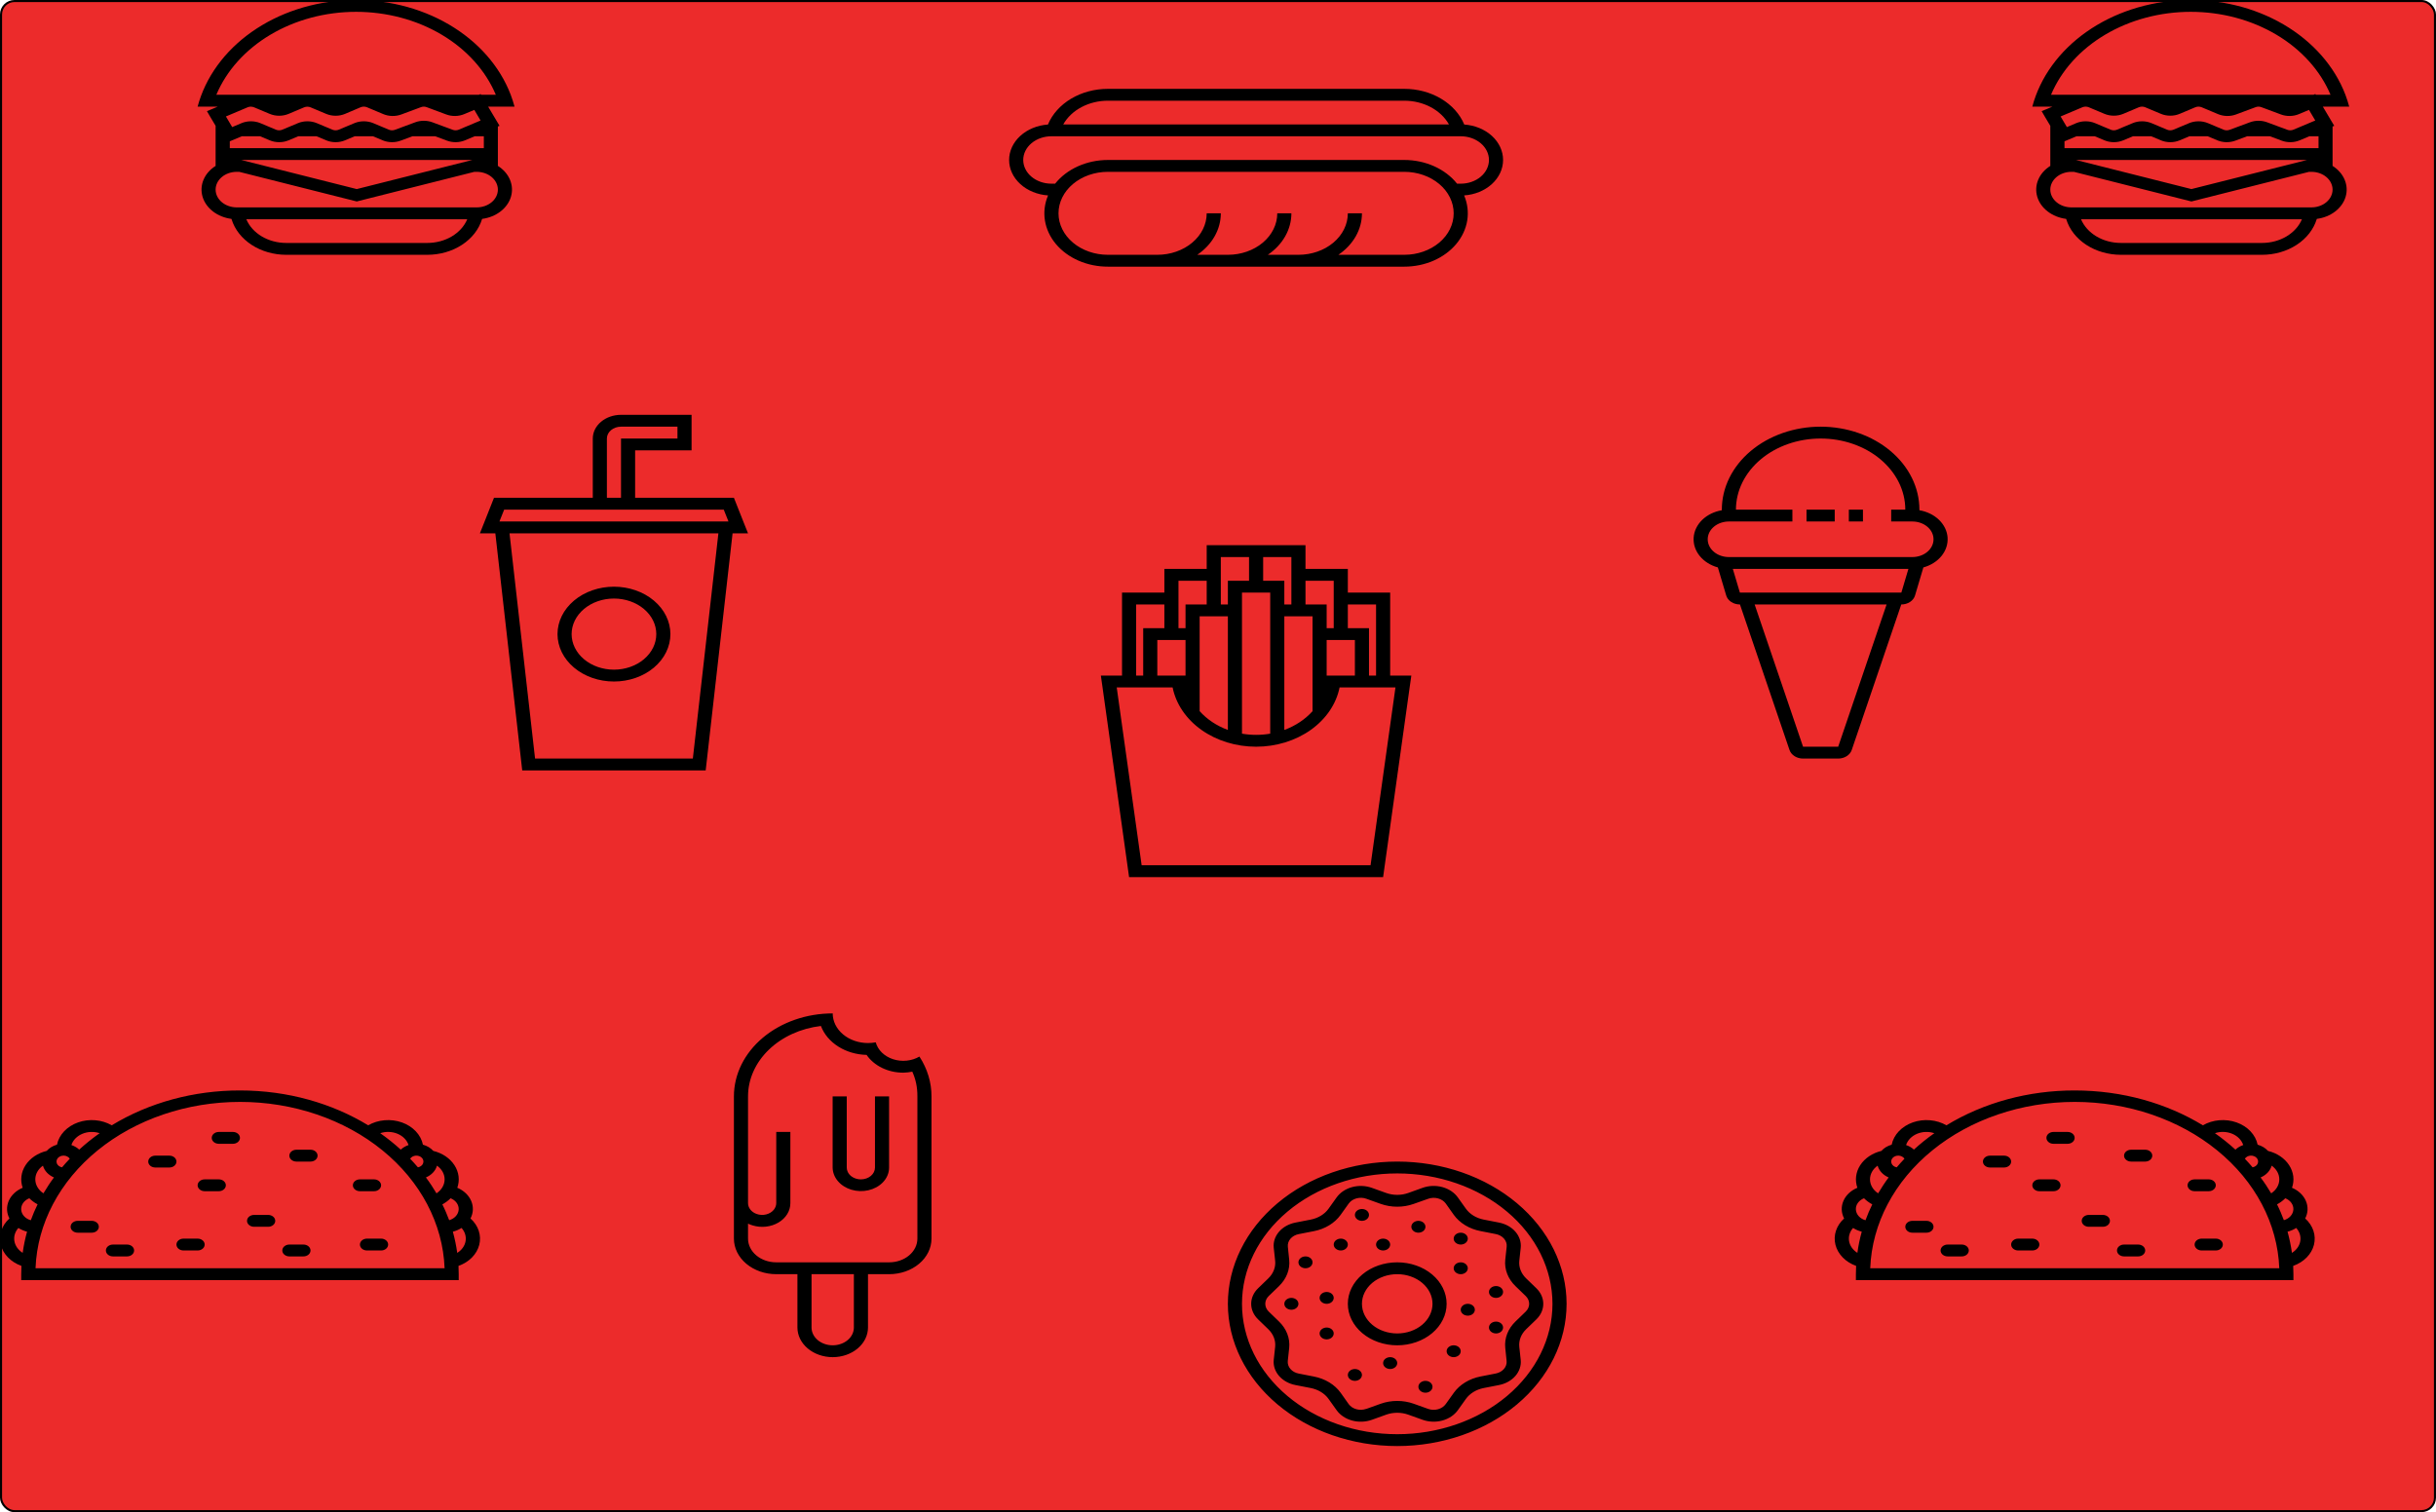 <svg width="1179" height="732" viewBox="0 0 1179 732" fill="none" xmlns="http://www.w3.org/2000/svg">
<g id="Group 1">
<rect id="Rectangle 1" x="0.5" y="0.5" width="1178" height="731" rx="6.5" fill="#EC2B2B" stroke="black"/>
<g id="Group">
<g id="i like food">
<path id="Vector" fill-rule="evenodd" clip-rule="evenodd" d="M247.183 45.881C247.866 47.746 248.515 49.668 249.028 51.619H236.254L240.25 58.332L241.787 60.914L240.968 61.23V80.308C243.654 82.001 245.687 84.323 246.811 86.981C247.936 89.64 248.102 92.518 247.289 95.255C246.476 97.993 244.72 100.468 242.241 102.371C239.762 104.275 236.67 105.522 233.352 105.957L233.283 106.129C231.768 111.058 228.346 115.423 223.555 118.539C218.763 121.655 212.874 123.345 206.815 123.343H138.509C132.456 123.339 126.575 121.646 121.79 118.531C117.006 115.415 113.588 111.053 112.075 106.129L112.007 105.957C108.685 105.526 105.589 104.283 103.106 102.381C100.622 100.479 98.862 98.004 98.045 95.266C97.228 92.528 97.392 89.648 98.514 86.987C99.637 84.327 101.669 82.003 104.356 80.308V60.914L101.658 56.381L100.156 53.799L103.229 52.537L105.381 51.619H95.647C99.411 37.471 108.614 24.756 121.836 15.439C135.057 6.122 151.563 0.72 168.803 0.067C186.044 -0.586 203.061 3.547 217.227 11.827C231.393 20.107 241.92 32.075 247.183 45.881V45.881ZM121.433 51.619C120.912 51.617 120.398 51.715 119.93 51.906L109.343 56.381L112.382 61.517L116.856 59.623C118.282 59.023 119.855 58.71 121.45 58.71C123.045 58.71 124.618 59.023 126.043 59.623L133.557 62.779C134.034 62.981 134.56 63.086 135.094 63.086C135.628 63.086 136.154 62.981 136.631 62.779L144.179 59.623C145.604 59.023 147.177 58.71 148.772 58.71C150.367 58.71 151.94 59.023 153.366 59.623L160.879 62.779C161.356 62.981 161.882 63.086 162.416 63.086C162.95 63.086 163.476 62.981 163.953 62.779L171.501 59.623C172.926 59.023 174.499 58.71 176.094 58.71C177.689 58.71 179.262 59.023 180.688 59.623L188.202 62.779C188.655 62.972 189.154 63.077 189.662 63.087C190.171 63.097 190.675 63.011 191.139 62.837L200.975 59.193C202.281 58.707 203.695 58.456 205.124 58.456C206.554 58.456 207.967 58.707 209.274 59.193L219.11 62.837C219.569 63.007 220.067 63.09 220.569 63.08C221.071 63.07 221.564 62.967 222.013 62.779L232.6 58.332L229.561 53.197L224.711 55.234C223.359 55.803 221.874 56.113 220.362 56.143C218.851 56.173 217.35 55.921 215.968 55.406L206.507 51.877C206.078 51.713 205.613 51.625 205.141 51.619H205.107C204.635 51.625 204.17 51.713 203.741 51.877L194.247 55.406C192.864 55.921 191.364 56.173 189.852 56.143C188.34 56.113 186.855 55.803 185.503 55.234L177.648 51.935C177.173 51.73 176.646 51.622 176.111 51.619H176.077C175.557 51.617 175.043 51.715 174.575 51.906L167.027 55.119C165.601 55.72 164.028 56.033 162.433 56.033C160.838 56.033 159.265 55.72 157.84 55.119L150.326 51.963C149.85 51.758 149.324 51.65 148.789 51.648H148.755C148.235 51.646 147.721 51.744 147.252 51.935L139.705 55.119C138.279 55.72 136.706 56.033 135.111 56.033C133.516 56.033 131.943 55.72 130.517 55.119L123.004 51.963C122.528 51.758 122.002 51.65 121.467 51.648H121.433V51.619ZM121.433 45.881H104.698C109.649 34.136 118.811 23.968 130.924 16.777C143.037 9.586 157.505 5.725 172.338 5.725C187.17 5.725 201.638 9.586 213.751 16.777C225.864 23.968 235.026 34.136 239.977 45.881H232.839L232.634 45.508L231.746 45.881H121.399H121.433ZM225.087 67.915L229.731 65.964H234.171V71.702H111.221V68.402L112.382 67.915L117.027 65.964H125.873L130.517 67.915C131.943 68.515 133.516 68.828 135.111 68.828C136.706 68.828 138.279 68.515 139.705 67.915L144.349 65.964H153.195L157.84 67.915C159.265 68.515 160.838 68.828 162.433 68.828C164.028 68.828 165.601 68.515 167.027 67.915L171.672 65.964H180.517L185.162 67.915C186.514 68.483 187.999 68.794 189.511 68.824C191.022 68.853 192.523 68.602 193.905 68.087L199.609 65.964H210.64L216.343 68.087C217.726 68.602 219.226 68.853 220.738 68.824C222.25 68.794 223.735 68.483 225.087 67.915V67.915ZM116.754 77.439L172.662 91.526L228.604 77.439H116.754ZM114.602 83.177H115.763L172.662 97.522L229.595 83.177H230.722C233.439 83.177 236.045 84.084 237.967 85.698C239.888 87.312 240.968 89.501 240.968 91.784C240.968 94.067 239.888 96.256 237.967 97.87C236.045 99.484 233.439 100.391 230.722 100.391H114.602C111.885 100.391 109.279 99.484 107.357 97.87C105.436 96.256 104.356 94.067 104.356 91.784C104.356 89.501 105.436 87.312 107.357 85.698C109.279 84.084 111.885 83.177 114.602 83.177V83.177ZM119.213 106.129C120.624 109.482 123.237 112.385 126.692 114.44C130.148 116.495 134.276 117.601 138.509 117.605H206.815C211.054 117.607 215.19 116.504 218.652 114.449C222.114 112.393 224.732 109.486 226.145 106.129H119.213V106.129Z" fill="black"/>
<path id="path6 fill copy" fill-rule="evenodd" clip-rule="evenodd" d="M1135.16 45.881C1135.84 47.746 1136.49 49.668 1137 51.619H1124.23L1128.22 58.332L1129.76 60.914L1128.94 61.23V80.308C1131.63 82.001 1133.66 84.323 1134.78 86.981C1135.91 89.64 1136.07 92.518 1135.26 95.255C1134.45 97.993 1132.69 100.468 1130.21 102.371C1127.73 104.275 1124.64 105.522 1121.32 105.957L1121.26 106.129C1119.74 111.058 1116.32 115.423 1111.53 118.539C1106.74 121.655 1100.85 123.345 1094.79 123.343H1026.48C1020.43 123.339 1014.55 121.646 1009.76 118.531C1004.98 115.415 1001.56 111.053 1000.05 106.129L999.979 105.957C996.658 105.526 993.562 104.283 991.078 102.381C988.595 100.479 986.834 98.004 986.018 95.266C985.201 92.528 985.364 89.648 986.487 86.987C987.609 84.327 989.642 82.003 992.329 80.308V60.914L989.631 56.381L988.128 53.799L991.202 52.537L993.354 51.619H983.62C987.383 37.471 996.586 24.756 1009.81 15.439C1023.03 6.122 1039.54 0.72 1056.78 0.067C1074.02 -0.586 1091.03 3.547 1105.2 11.827C1119.36 20.107 1129.89 32.075 1135.16 45.881V45.881ZM1009.41 51.619C1008.88 51.617 1008.37 51.715 1007.9 51.906L997.315 56.381L1000.35 61.517L1004.83 59.623C1006.25 59.023 1007.83 58.71 1009.42 58.71C1011.02 58.71 1012.59 59.023 1014.02 59.623L1021.53 62.779C1022.01 62.981 1022.53 63.086 1023.07 63.086C1023.6 63.086 1024.13 62.981 1024.6 62.779L1032.15 59.623C1033.58 59.023 1035.15 58.71 1036.74 58.71C1038.34 58.71 1039.91 59.023 1041.34 59.623L1048.85 62.779C1049.33 62.981 1049.85 63.086 1050.39 63.086C1050.92 63.086 1051.45 62.981 1051.93 62.779L1059.47 59.623C1060.9 59.023 1062.47 58.71 1064.07 58.71C1065.66 58.71 1067.23 59.023 1068.66 59.623L1076.17 62.779C1076.63 62.972 1077.13 63.077 1077.63 63.087C1078.14 63.097 1078.65 63.011 1079.11 62.837L1088.95 59.193C1090.25 58.707 1091.67 58.456 1093.1 58.456C1094.53 58.456 1095.94 58.707 1097.25 59.193L1107.08 62.837C1107.54 63.007 1108.04 63.09 1108.54 63.08C1109.04 63.07 1109.54 62.967 1109.99 62.779L1120.57 58.332L1117.53 53.197L1112.68 55.234C1111.33 55.803 1109.85 56.113 1108.33 56.143C1106.82 56.173 1105.32 55.921 1103.94 55.406L1094.48 51.877C1094.05 51.713 1093.59 51.625 1093.11 51.619H1093.08C1092.61 51.625 1092.14 51.713 1091.71 51.877L1082.22 55.406C1080.84 55.921 1079.34 56.173 1077.82 56.143C1076.31 56.113 1074.83 55.803 1073.48 55.234L1065.62 51.935C1065.14 51.73 1064.62 51.622 1064.08 51.619H1064.05C1063.53 51.617 1063.02 51.715 1062.55 51.906L1055 55.09C1053.57 55.691 1052 56.004 1050.41 56.004C1048.81 56.004 1047.24 55.691 1045.81 55.09L1038.3 51.935C1037.82 51.73 1037.3 51.622 1036.76 51.619H1036.73C1036.21 51.617 1035.69 51.715 1035.22 51.906L1027.68 55.09C1026.25 55.691 1024.68 56.004 1023.08 56.004C1021.49 56.004 1019.92 55.691 1018.49 55.09L1010.98 51.935C1010.5 51.73 1009.97 51.622 1009.44 51.619H1009.41V51.619ZM1009.41 45.881H992.67C997.621 34.136 1006.78 23.968 1018.9 16.777C1031.01 9.586 1045.48 5.725 1060.31 5.725C1075.14 5.725 1089.61 9.586 1101.72 16.777C1113.84 23.968 1123 34.136 1127.95 45.881H1120.81L1120.61 45.508L1119.72 45.881H1009.37H1009.41ZM1113.06 67.915L1117.7 65.964H1122.14V71.702H999.194V68.402L1000.35 67.915L1005 65.964H1013.85L1018.49 67.915C1019.92 68.515 1021.49 68.828 1023.08 68.828C1024.68 68.828 1026.25 68.515 1027.68 67.915L1032.32 65.964H1041.17L1045.81 67.915C1047.24 68.515 1048.81 68.828 1050.41 68.828C1052 68.828 1053.57 68.515 1055 67.915L1059.64 65.964H1068.49L1073.13 67.915C1074.49 68.483 1075.97 68.794 1077.48 68.824C1078.99 68.853 1080.5 68.602 1081.88 68.087L1087.58 65.964H1098.61L1104.32 68.087C1105.7 68.602 1107.2 68.853 1108.71 68.824C1110.22 68.794 1111.71 68.483 1113.06 67.915V67.915ZM1004.73 77.439L1060.63 91.526L1116.58 77.439H1004.73ZM1002.57 83.177H1003.74L1060.63 97.522L1117.57 83.177H1118.69C1121.41 83.177 1124.02 84.084 1125.94 85.698C1127.86 87.312 1128.94 89.501 1128.94 91.784C1128.94 94.067 1127.86 96.256 1125.94 97.87C1124.02 99.484 1121.41 100.391 1118.69 100.391H1002.57C999.857 100.391 997.251 99.484 995.33 97.87C993.408 96.256 992.329 94.067 992.329 91.784C992.329 89.501 993.408 87.312 995.33 85.698C997.251 84.084 999.857 83.177 1002.57 83.177V83.177ZM1007.19 106.129C1008.6 109.482 1011.21 112.385 1014.66 114.44C1018.12 116.495 1022.25 117.601 1026.48 117.605H1094.79C1099.03 117.607 1103.16 116.504 1106.62 114.449C1110.09 112.393 1112.7 109.486 1114.12 106.129H1007.19Z" fill="black"/>
<path id="Vector_2" fill-rule="evenodd" clip-rule="evenodd" d="M708.69 60.283C706.58 55.232 702.652 50.856 697.451 47.762C692.251 44.667 686.033 43.008 679.66 43.012H536.218C529.845 43.008 523.628 44.667 518.427 47.762C513.226 50.856 509.299 55.232 507.189 60.283C502.061 60.643 497.282 62.61 493.802 65.793C490.321 68.977 488.394 73.144 488.402 77.466C488.411 81.788 490.355 85.95 493.848 89.123C497.341 92.297 502.128 94.251 507.257 94.596C505.596 98.492 505.076 102.667 505.741 106.768C506.406 110.869 508.235 114.775 511.075 118.157C513.916 121.539 517.683 124.297 522.059 126.198C526.435 128.099 531.292 129.088 536.218 129.08H679.66C684.584 129.081 689.436 128.088 693.808 126.185C698.18 124.282 701.944 121.525 704.782 118.145C707.621 114.765 709.451 110.862 710.12 106.763C710.788 102.665 710.274 98.492 708.622 94.596C713.751 94.251 718.537 92.297 722.03 89.123C725.523 85.95 727.467 81.788 727.476 77.466C727.485 73.144 725.557 68.977 722.077 65.793C718.596 62.61 713.818 60.643 708.69 60.283V60.283ZM679.66 48.75H536.218C531.691 48.747 527.256 49.824 523.429 51.856C519.602 53.887 516.54 56.79 514.6 60.226H701.279C699.339 56.79 696.277 53.887 692.45 51.856C688.622 49.824 684.187 48.747 679.66 48.75V48.75ZM647.761 123.343C651.329 120.924 654.205 117.865 656.179 114.389C658.153 110.914 659.175 107.111 659.168 103.26H652.338C652.338 108.586 649.819 113.694 645.336 117.461C640.852 121.227 634.771 123.343 628.431 123.343H613.609C617.176 120.924 620.052 117.865 622.026 114.389C624 110.914 625.022 107.111 625.016 103.26H618.185C618.185 108.586 615.666 113.694 611.183 117.461C606.699 121.227 600.619 123.343 594.278 123.343H579.456C583.023 120.924 585.899 117.865 587.873 114.389C589.848 110.914 590.869 107.111 590.863 103.26H584.032C584.032 108.586 581.514 113.694 577.03 117.461C572.547 121.227 566.466 123.343 560.125 123.343H536.218C529.878 123.343 523.797 121.227 519.314 117.461C514.83 113.694 512.311 108.586 512.311 103.26C512.311 97.934 514.83 92.826 519.314 89.059C523.797 85.293 529.878 83.177 536.218 83.177H679.66C686.001 83.177 692.081 85.293 696.565 89.059C701.048 92.826 703.567 97.934 703.567 103.26C703.567 108.586 701.048 113.694 696.565 117.461C692.081 121.227 686.001 123.343 679.66 123.343H647.761ZM536.218 77.439C531.165 77.441 526.191 78.489 521.735 80.491C517.279 82.492 513.479 85.386 510.672 88.915H508.896C505.273 88.915 501.798 87.706 499.236 85.554C496.674 83.402 495.235 80.483 495.235 77.439C495.235 74.396 496.674 71.477 499.236 69.325C501.798 67.173 505.273 65.964 508.896 65.964H706.982C710.605 65.964 714.08 67.173 716.642 69.325C719.204 71.477 720.643 74.396 720.643 77.439C720.643 80.483 719.204 83.402 716.642 85.554C714.08 87.706 710.605 88.915 706.982 88.915H705.206C702.399 85.386 698.599 82.492 694.144 80.491C689.688 78.489 684.713 77.441 679.66 77.439H536.218Z" fill="black"/>
<path id="Vector_3" fill-rule="evenodd" clip-rule="evenodd" d="M297.149 329.906C304.395 329.906 311.345 327.488 316.469 323.184C321.593 318.88 324.471 313.042 324.471 306.955C324.471 300.868 321.593 295.03 316.469 290.726C311.345 286.421 304.395 284.003 297.149 284.003C289.903 284.003 282.953 286.421 277.829 290.726C272.705 295.03 269.827 300.868 269.827 306.955C269.827 313.042 272.705 318.88 277.829 323.184C282.953 327.488 289.903 329.906 297.149 329.906ZM317.641 306.955C317.641 311.52 315.482 315.899 311.639 319.127C307.796 322.355 302.584 324.169 297.149 324.169C291.714 324.169 286.502 322.355 282.659 319.127C278.816 315.899 276.657 311.52 276.657 306.955C276.657 302.39 278.816 298.011 282.659 294.783C286.502 291.555 291.714 289.741 297.149 289.741C302.584 289.741 307.796 291.555 311.639 294.783C315.482 298.011 317.641 302.39 317.641 306.955ZM307.395 223.756V218.018H334.717V200.804H300.564C296.941 200.804 293.466 202.013 290.904 204.165C288.342 206.317 286.903 209.236 286.903 212.28V240.969H239.089L234.547 252.445L232.259 258.183H239.738L252.75 372.941H341.548L354.56 258.183H362.039L359.751 252.445L355.209 240.969H307.395V223.756ZM293.734 212.28V240.969H300.564V212.28H327.886V206.542H300.564C298.753 206.542 297.015 207.146 295.734 208.223C294.453 209.299 293.734 210.758 293.734 212.28ZM300.564 246.707H350.291L352.579 252.445H241.719L244.007 246.707H300.564ZM347.695 258.183H246.603L258.966 367.203H335.332L347.695 258.183Z" fill="black"/>
<path id="Vector_4" fill-rule="evenodd" clip-rule="evenodd" d="M604.524 263.921H584.032V275.397H563.541V286.872H543.049V327.038H532.803L533.623 332.776L546.464 424.582H669.414L682.256 332.776L683.075 327.038H672.829V286.872H652.338V275.397H631.846V263.921H604.524ZM665.999 327.038V292.61H652.338V304.086H662.584V327.038H665.999ZM655.753 327.038V309.824H642.092V327.038H655.753ZM635.261 344.251V298.348H621.6V353.346C627.065 351.338 631.744 348.182 635.261 344.251ZM614.77 355.153V286.872H601.109V355.153C605.616 355.923 610.262 355.923 614.77 355.153ZM594.278 353.346V298.348H580.617V344.251C584.162 348.221 588.868 351.353 594.278 353.346V353.346ZM573.786 327.038V309.824H560.125V327.038H573.786ZM553.295 327.038V304.086H563.541V292.61H549.879V327.038H553.295ZM645.507 292.61V281.135H631.846V292.61H642.092V304.086H645.507V292.61ZM625.016 292.61V269.659H611.354V281.135H621.6V292.61H625.016ZM604.524 281.135V269.659H590.863V292.61H594.278V281.135H604.524ZM584.032 292.61V281.135H570.371V304.086H573.786V292.61H584.032ZM607.939 361.465C617.623 361.463 626.994 358.581 634.389 353.33C641.785 348.078 646.728 340.797 648.342 332.776H675.391L663.335 418.844H552.543L540.487 332.776H567.536C569.15 340.797 574.093 348.078 581.489 353.33C588.885 358.581 598.255 361.463 607.939 361.465V361.465Z" fill="black"/>
<path id="Vector_5" fill-rule="evenodd" clip-rule="evenodd" d="M887.992 246.707V252.445H874.331V246.707H887.992ZM901.653 246.707H894.823V252.445H901.653V246.707ZM833.348 246.707V246.994C829.657 247.626 826.318 249.266 823.851 251.658C821.385 254.05 819.93 257.06 819.711 260.219C819.493 263.378 820.524 266.509 822.645 269.124C824.765 271.74 827.856 273.693 831.435 274.679L831.64 275.397L835.465 288.249C835.831 289.493 836.682 290.599 837.883 291.389C839.084 292.179 840.565 292.609 842.091 292.61H842.125L866.1 363.043C866.508 364.24 867.368 365.293 868.551 366.044C869.734 366.794 871.175 367.201 872.657 367.203H889.666C891.148 367.201 892.589 366.794 893.772 366.044C894.955 365.293 895.815 364.24 896.223 363.043L920.198 292.61C921.729 292.616 923.219 292.189 924.426 291.398C925.634 290.607 926.49 289.498 926.858 288.249L930.683 275.397L930.888 274.679C934.467 273.693 937.558 271.74 939.678 269.124C941.799 266.509 942.83 263.378 942.612 260.219C942.394 257.06 940.938 254.05 938.472 251.658C936.005 249.266 932.667 247.626 928.975 246.994V246.707C928.975 236.055 923.938 225.839 914.971 218.306C906.004 210.774 893.843 206.542 881.162 206.542C868.48 206.542 856.319 210.774 847.352 218.306C838.385 225.839 833.348 236.055 833.348 246.707ZM847.009 246.707H867.5V252.445H836.763C834.046 252.445 831.439 253.352 829.518 254.966C827.597 256.58 826.517 258.769 826.517 261.052C826.517 263.335 827.597 265.524 829.518 267.138C831.439 268.752 834.046 269.659 836.763 269.659H925.56C928.278 269.659 930.884 268.752 932.805 267.138C934.727 265.524 935.806 263.335 935.806 261.052C935.806 258.769 934.727 256.58 932.805 254.966C930.884 253.352 928.278 252.445 925.56 252.445H915.314V246.707H922.145C922.145 237.576 917.827 228.82 910.141 222.363C902.455 215.907 892.031 212.28 881.162 212.28C870.292 212.28 859.868 215.907 852.182 222.363C844.496 228.82 840.178 237.576 840.178 246.707H847.009ZM842.091 286.872L838.675 275.397H923.648L920.232 286.872H842.091ZM872.657 361.465L849.229 292.61H913.094L889.666 361.465H872.657V361.465ZM676.245 694.262C696.172 694.262 715.283 687.612 729.374 675.776C743.465 663.939 751.381 647.885 751.381 631.145C751.381 614.406 743.465 598.352 729.374 586.515C715.283 574.678 696.172 568.029 676.245 568.029C656.317 568.029 637.206 574.678 623.116 586.515C609.025 598.352 601.109 614.406 601.109 631.145C601.109 647.885 609.025 663.939 623.116 675.776C637.206 687.612 656.317 694.262 676.245 694.262ZM758.212 631.145C758.212 649.407 749.576 666.92 734.204 679.833C718.832 692.746 697.984 700 676.245 700C654.506 700 633.657 692.746 618.286 679.833C602.914 666.92 594.278 649.407 594.278 631.145C594.278 612.884 602.914 595.371 618.286 582.458C633.657 569.545 654.506 562.291 676.245 562.291C697.984 562.291 718.832 569.545 734.204 582.458C749.576 595.371 758.212 612.884 758.212 631.145ZM661.286 682.012L668.253 679.516C670.781 678.616 673.499 678.153 676.245 678.153C678.991 678.153 681.708 678.616 684.237 679.516L691.204 682.012C692.725 682.553 694.428 682.613 695.998 682.181C697.568 681.748 698.898 680.852 699.742 679.659L703.635 674.208C705.053 672.231 706.93 670.514 709.153 669.159C711.377 667.804 713.902 666.838 716.579 666.319L723.922 664.884C725.523 664.572 726.937 663.785 727.903 662.667C728.869 661.55 729.323 660.178 729.182 658.802L728.533 652.49C728.293 650.187 728.608 647.868 729.459 645.669C730.31 643.471 731.679 641.439 733.485 639.695L738.437 634.904C739.514 633.86 740.106 632.526 740.106 631.145C740.106 629.765 739.514 628.43 738.437 627.387L733.485 622.596C731.679 620.852 730.31 618.82 729.459 616.621C728.608 614.423 728.293 612.103 728.533 609.8L729.216 603.489C729.364 602.104 728.909 600.722 727.936 599.598C726.962 598.474 725.536 597.685 723.922 597.378L716.579 595.943C713.896 595.428 711.364 594.464 709.134 593.108C706.905 591.753 705.023 590.034 703.601 588.054L699.742 582.603C698.887 581.42 697.553 580.536 695.984 580.114C694.415 579.692 692.717 579.761 691.204 580.308L684.237 582.775C681.708 583.675 678.991 584.138 676.245 584.138C673.499 584.138 670.781 583.675 668.253 582.775L661.286 580.279C659.765 579.737 658.061 579.677 656.491 580.11C654.922 580.542 653.591 581.438 652.748 582.632L648.854 588.083C647.436 590.059 645.56 591.777 643.336 593.132C641.113 594.487 638.587 595.453 635.91 595.972L628.568 597.407C626.966 597.719 625.553 598.506 624.587 599.623C623.621 600.741 623.167 602.113 623.308 603.489L623.957 609.8C624.197 612.103 623.882 614.423 623.031 616.621C622.18 618.82 620.811 620.852 619.005 622.596L614.053 627.387C612.976 628.43 612.383 629.765 612.383 631.145C612.383 632.526 612.976 633.86 614.053 634.904L619.005 639.695C620.811 641.439 622.18 643.471 623.031 645.669C623.882 647.868 624.197 650.187 623.957 652.49L623.274 658.802C623.125 660.186 623.58 661.569 624.554 662.693C625.527 663.817 626.954 664.606 628.568 664.913L635.91 666.347C638.593 666.863 641.125 667.827 643.355 669.183C645.585 670.538 647.467 672.257 648.888 674.237L652.748 679.688C653.602 680.871 654.937 681.755 656.506 682.177C658.075 682.599 659.772 682.53 661.286 681.983V682.012ZM670.917 684.795C672.603 684.195 674.414 683.886 676.245 683.886C678.075 683.886 679.887 684.195 681.573 684.795L688.54 687.291C691.57 688.371 694.963 688.496 698.095 687.642C701.226 686.788 703.885 685.013 705.582 682.643L709.475 677.192C710.42 675.87 711.671 674.72 713.156 673.813C714.641 672.906 716.328 672.26 718.116 671.913L725.459 670.479C728.668 669.86 731.502 668.288 733.441 666.053C735.38 663.818 736.293 661.07 736.012 658.314L735.329 652.003C735.168 650.464 735.378 648.913 735.947 647.444C736.517 645.975 737.433 644.618 738.642 643.453L743.594 638.662C745.747 636.575 746.932 633.907 746.932 631.145C746.932 628.384 745.747 625.715 743.594 623.629L738.642 618.838C737.437 617.677 736.523 616.324 735.954 614.86C735.385 613.396 735.173 611.851 735.329 610.317L736.012 604.005C736.302 601.245 735.393 598.49 733.453 596.249C731.514 594.008 728.674 592.432 725.459 591.812L718.116 590.378C716.328 590.031 714.641 589.384 713.156 588.477C711.671 587.57 710.42 586.421 709.475 585.099L705.582 579.648C703.884 577.272 701.219 575.492 698.08 574.637C694.941 573.783 691.54 573.912 688.506 575L681.573 577.496C679.887 578.096 678.075 578.405 676.245 578.405C674.414 578.405 672.603 578.096 670.917 577.496L663.95 575C660.919 573.92 657.526 573.795 654.395 574.649C651.264 575.503 648.605 577.278 646.908 579.648L643.014 585.099C642.07 586.421 640.818 587.57 639.334 588.477C637.849 589.384 636.162 590.031 634.374 590.378L627.031 591.812C623.822 592.431 620.987 594.003 619.048 596.238C617.109 598.473 616.196 601.221 616.477 603.977L617.16 610.288C617.322 611.827 617.112 613.378 616.542 614.847C615.973 616.316 615.057 617.673 613.848 618.838L608.896 623.629C606.742 625.715 605.557 628.384 605.557 631.145C605.557 633.907 606.742 636.575 608.896 638.662L613.848 643.453C615.052 644.614 615.966 645.967 616.535 647.431C617.105 648.894 617.317 650.44 617.16 651.974L616.477 658.286C616.188 661.046 617.097 663.801 619.036 666.042C620.976 668.283 623.816 669.859 627.031 670.479L634.374 671.913C636.162 672.26 637.849 672.906 639.334 673.813C640.818 674.72 642.07 675.87 643.014 677.192L646.908 682.643C648.606 685.019 651.271 686.799 654.41 687.653C657.548 688.508 660.949 688.379 663.984 687.291L670.917 684.795ZM683.075 593.849C683.075 593.088 683.435 592.359 684.076 591.821C684.716 591.282 685.585 590.98 686.491 590.98C687.396 590.98 688.265 591.282 688.906 591.821C689.546 592.359 689.906 593.088 689.906 593.849C689.906 594.61 689.546 595.34 688.906 595.878C688.265 596.416 687.396 596.718 686.491 596.718C685.585 596.718 684.716 596.416 684.076 595.878C683.435 595.34 683.075 594.61 683.075 593.849ZM703.567 599.587C703.567 598.826 703.927 598.096 704.567 597.558C705.208 597.02 706.077 596.718 706.982 596.718C707.888 596.718 708.757 597.02 709.397 597.558C710.038 598.096 710.398 598.826 710.398 599.587C710.398 600.348 710.038 601.078 709.397 601.616C708.757 602.154 707.888 602.456 706.982 602.456C706.077 602.456 705.208 602.154 704.567 601.616C703.927 601.078 703.567 600.348 703.567 599.587ZM665.999 602.456C665.999 601.695 666.359 600.965 666.999 600.427C667.64 599.889 668.508 599.587 669.414 599.587C670.32 599.587 671.189 599.889 671.829 600.427C672.47 600.965 672.83 601.695 672.83 602.456C672.83 603.217 672.47 603.947 671.829 604.485C671.189 605.023 670.32 605.325 669.414 605.325C668.508 605.325 667.64 605.023 666.999 604.485C666.359 603.947 665.999 603.217 665.999 602.456ZM645.507 602.456C645.507 601.695 645.867 600.965 646.508 600.427C647.148 599.889 648.017 599.587 648.923 599.587C649.828 599.587 650.697 599.889 651.338 600.427C651.978 600.965 652.338 601.695 652.338 602.456C652.338 603.217 651.978 603.947 651.338 604.485C650.697 605.023 649.828 605.325 648.923 605.325C648.017 605.325 647.148 605.023 646.508 604.485C645.867 603.947 645.507 603.217 645.507 602.456ZM655.753 588.111C655.753 587.35 656.113 586.621 656.753 586.083C657.394 585.545 658.263 585.242 659.168 585.242C660.074 585.242 660.943 585.545 661.583 586.083C662.224 586.621 662.584 587.35 662.584 588.111C662.584 588.872 662.224 589.602 661.583 590.14C660.943 590.678 660.074 590.98 659.168 590.98C658.263 590.98 657.394 590.678 656.753 590.14C656.113 589.602 655.753 588.872 655.753 588.111ZM628.431 611.063C628.431 610.302 628.791 609.572 629.431 609.034C630.072 608.496 630.94 608.194 631.846 608.194C632.752 608.194 633.621 608.496 634.261 609.034C634.902 609.572 635.261 610.302 635.261 611.063C635.261 611.824 634.902 612.553 634.261 613.091C633.621 613.629 632.752 613.932 631.846 613.932C630.94 613.932 630.072 613.629 629.431 613.091C628.791 612.553 628.431 611.824 628.431 611.063ZM638.677 628.276C638.677 627.516 639.037 626.786 639.677 626.248C640.318 625.71 641.186 625.408 642.092 625.408C642.998 625.408 643.867 625.71 644.507 626.248C645.147 626.786 645.507 627.516 645.507 628.276C645.507 629.037 645.147 629.767 644.507 630.305C643.867 630.843 642.998 631.145 642.092 631.145C641.186 631.145 640.318 630.843 639.677 630.305C639.037 629.767 638.677 629.037 638.677 628.276ZM638.677 645.49C638.677 644.729 639.037 644 639.677 643.461C640.318 642.923 641.186 642.621 642.092 642.621C642.998 642.621 643.867 642.923 644.507 643.461C645.147 644 645.507 644.729 645.507 645.49C645.507 646.251 645.147 646.981 644.507 647.519C643.867 648.057 642.998 648.359 642.092 648.359C641.186 648.359 640.318 648.057 639.677 647.519C639.037 646.981 638.677 646.251 638.677 645.49ZM652.338 665.573C652.338 664.812 652.698 664.082 653.338 663.544C653.979 663.006 654.847 662.704 655.753 662.704C656.659 662.704 657.528 663.006 658.168 663.544C658.809 664.082 659.168 664.812 659.168 665.573C659.168 666.334 658.809 667.063 658.168 667.601C657.528 668.139 656.659 668.442 655.753 668.442C654.847 668.442 653.979 668.139 653.338 667.601C652.698 667.063 652.338 666.334 652.338 665.573ZM669.414 659.835C669.414 659.074 669.774 658.344 670.415 657.806C671.055 657.268 671.924 656.966 672.83 656.966C673.735 656.966 674.604 657.268 675.245 657.806C675.885 658.344 676.245 659.074 676.245 659.835C676.245 660.596 675.885 661.325 675.245 661.863C674.604 662.402 673.735 662.704 672.83 662.704C671.924 662.704 671.055 662.402 670.415 661.863C669.774 661.325 669.414 660.596 669.414 659.835ZM686.491 671.311C686.491 670.55 686.85 669.82 687.491 669.282C688.131 668.744 689 668.442 689.906 668.442C690.812 668.442 691.68 668.744 692.321 669.282C692.961 669.82 693.321 670.55 693.321 671.311C693.321 672.071 692.961 672.801 692.321 673.339C691.68 673.877 690.812 674.18 689.906 674.18C689 674.18 688.131 673.877 687.491 673.339C686.85 672.801 686.491 672.071 686.491 671.311ZM700.152 654.097C700.152 653.336 700.512 652.606 701.152 652.068C701.793 651.53 702.661 651.228 703.567 651.228C704.473 651.228 705.342 651.53 705.982 652.068C706.623 652.606 706.982 653.336 706.982 654.097C706.982 654.858 706.623 655.588 705.982 656.126C705.342 656.664 704.473 656.966 703.567 656.966C702.661 656.966 701.793 656.664 701.152 656.126C700.512 655.588 700.152 654.858 700.152 654.097ZM720.643 642.621C720.643 641.86 721.003 641.131 721.644 640.593C722.284 640.054 723.153 639.752 724.059 639.752C724.965 639.752 725.833 640.054 726.474 640.593C727.114 641.131 727.474 641.86 727.474 642.621C727.474 643.382 727.114 644.112 726.474 644.65C725.833 645.188 724.965 645.49 724.059 645.49C723.153 645.49 722.284 645.188 721.644 644.65C721.003 644.112 720.643 643.382 720.643 642.621ZM706.982 634.014C706.982 633.253 707.342 632.524 707.983 631.986C708.623 631.448 709.492 631.145 710.398 631.145C711.303 631.145 712.172 631.448 712.813 631.986C713.453 632.524 713.813 633.253 713.813 634.014C713.813 634.775 713.453 635.505 712.813 636.043C712.172 636.581 711.303 636.883 710.398 636.883C709.492 636.883 708.623 636.581 707.983 636.043C707.342 635.505 706.982 634.775 706.982 634.014ZM720.643 625.408C720.643 624.647 721.003 623.917 721.644 623.379C722.284 622.841 723.153 622.539 724.059 622.539C724.965 622.539 725.833 622.841 726.474 623.379C727.114 623.917 727.474 624.647 727.474 625.408C727.474 626.168 727.114 626.898 726.474 627.436C725.833 627.974 724.965 628.276 724.059 628.276C723.153 628.276 722.284 627.974 721.644 627.436C721.003 626.898 720.643 626.168 720.643 625.408ZM703.567 613.932C703.567 613.171 703.927 612.441 704.567 611.903C705.208 611.365 706.077 611.063 706.982 611.063C707.888 611.063 708.757 611.365 709.397 611.903C710.038 612.441 710.398 613.171 710.398 613.932C710.398 614.693 710.038 615.422 709.397 615.96C708.757 616.498 707.888 616.801 706.982 616.801C706.077 616.801 705.208 616.498 704.567 615.96C703.927 615.422 703.567 614.693 703.567 613.932ZM621.6 631.145C621.6 630.385 621.96 629.655 622.601 629.117C623.241 628.579 624.11 628.276 625.016 628.276C625.921 628.276 626.79 628.579 627.431 629.117C628.071 629.655 628.431 630.385 628.431 631.145C628.431 631.906 628.071 632.636 627.431 633.174C626.79 633.712 625.921 634.014 625.016 634.014C624.11 634.014 623.241 633.712 622.601 633.174C621.96 632.636 621.6 631.906 621.6 631.145ZM676.245 645.49C680.774 645.49 685.117 643.979 688.32 641.289C691.522 638.599 693.321 634.95 693.321 631.145C693.321 627.341 691.522 623.692 688.32 621.002C685.117 618.312 680.774 616.801 676.245 616.801C671.716 616.801 667.372 618.312 664.17 621.002C660.968 623.692 659.168 627.341 659.168 631.145C659.168 634.95 660.968 638.599 664.17 641.289C667.372 643.979 671.716 645.49 676.245 645.49V645.49ZM700.152 631.145C700.152 636.472 697.633 641.58 693.15 645.346C688.666 649.112 682.585 651.228 676.245 651.228C669.904 651.228 663.823 649.112 659.34 645.346C654.857 641.58 652.338 636.472 652.338 631.145C652.338 625.819 654.857 620.711 659.34 616.945C663.823 613.179 669.904 611.063 676.245 611.063C682.585 611.063 688.666 613.179 693.15 616.945C697.633 620.711 700.152 625.819 700.152 631.145V631.145ZM993.866 547.946C992.96 547.946 992.091 548.248 991.451 548.786C990.81 549.324 990.45 550.054 990.45 550.815C990.45 551.576 990.81 552.306 991.451 552.844C992.091 553.382 992.96 553.684 993.866 553.684H1000.7C1001.6 553.684 1002.47 553.382 1003.11 552.844C1003.75 552.306 1004.11 551.576 1004.11 550.815C1004.11 550.054 1003.75 549.324 1003.11 548.786C1002.47 548.248 1001.6 547.946 1000.7 547.946H993.866ZM1058.76 573.767C1058.76 573.006 1059.12 572.276 1059.76 571.738C1060.4 571.2 1061.27 570.898 1062.17 570.898H1069C1069.91 570.898 1070.78 571.2 1071.42 571.738C1072.06 572.276 1072.42 573.006 1072.42 573.767C1072.42 574.527 1072.06 575.257 1071.42 575.795C1070.78 576.333 1069.91 576.636 1069 576.636H1062.17C1061.27 576.636 1060.4 576.333 1059.76 575.795C1059.12 575.257 1058.76 574.527 1058.76 573.767ZM1010.94 588.111C1010.04 588.111 1009.17 588.414 1008.53 588.952C1007.89 589.49 1007.53 590.219 1007.53 590.98C1007.53 591.741 1007.89 592.471 1008.53 593.009C1009.17 593.547 1010.04 593.849 1010.94 593.849H1017.77C1018.68 593.849 1019.55 593.547 1020.19 593.009C1020.83 592.471 1021.19 591.741 1021.19 590.98C1021.19 590.219 1020.83 589.49 1020.19 588.952C1019.55 588.414 1018.68 588.111 1017.77 588.111H1010.94ZM925.56 590.98C924.654 590.98 923.786 591.282 923.145 591.821C922.505 592.359 922.145 593.088 922.145 593.849C922.145 594.61 922.505 595.34 923.145 595.878C923.786 596.416 924.654 596.718 925.56 596.718H932.391C933.297 596.718 934.165 596.416 934.806 595.878C935.446 595.34 935.806 594.61 935.806 593.849C935.806 593.088 935.446 592.359 934.806 591.821C934.165 591.282 933.297 590.98 932.391 590.98H925.56ZM942.637 602.456C941.731 602.456 940.862 602.758 940.222 603.296C939.581 603.834 939.221 604.564 939.221 605.325C939.221 606.086 939.581 606.816 940.222 607.354C940.862 607.892 941.731 608.194 942.637 608.194H949.467C950.373 608.194 951.242 607.892 951.882 607.354C952.523 606.816 952.882 606.086 952.882 605.325C952.882 604.564 952.523 603.834 951.882 603.296C951.242 602.758 950.373 602.456 949.467 602.456H942.637ZM973.374 602.456C973.374 601.695 973.734 600.965 974.374 600.427C975.015 599.889 975.884 599.587 976.789 599.587H983.62C984.526 599.587 985.394 599.889 986.035 600.427C986.675 600.965 987.035 601.695 987.035 602.456C987.035 603.217 986.675 603.947 986.035 604.485C985.394 605.023 984.526 605.325 983.62 605.325H976.789C975.884 605.325 975.015 605.023 974.374 604.485C973.734 603.947 973.374 603.217 973.374 602.456ZM1024.6 605.325C1024.6 604.564 1024.96 603.834 1025.6 603.296C1026.24 602.758 1027.11 602.456 1028.02 602.456H1034.85C1035.75 602.456 1036.62 602.758 1037.26 603.296C1037.9 603.834 1038.26 604.564 1038.26 605.325C1038.26 606.086 1037.9 606.816 1037.26 607.354C1036.62 607.892 1035.75 608.194 1034.85 608.194H1028.02C1027.11 608.194 1026.24 607.892 1025.6 607.354C1024.96 606.816 1024.6 606.086 1024.6 605.325ZM1065.59 599.587C1064.68 599.587 1063.81 599.889 1063.17 600.427C1062.53 600.965 1062.17 601.695 1062.17 602.456C1062.17 603.217 1062.53 603.947 1063.17 604.485C1063.81 605.023 1064.68 605.325 1065.59 605.325H1072.42C1073.32 605.325 1074.19 605.023 1074.83 604.485C1075.47 603.947 1075.83 603.217 1075.83 602.456C1075.83 601.695 1075.47 600.965 1074.83 600.427C1074.19 599.889 1073.32 599.587 1072.42 599.587H1065.59ZM1028.02 559.422C1028.02 558.661 1028.38 557.931 1029.02 557.393C1029.66 556.855 1030.53 556.553 1031.43 556.553H1038.26C1039.17 556.553 1040.04 556.855 1040.68 557.393C1041.32 557.931 1041.68 558.661 1041.68 559.422C1041.68 560.183 1041.32 560.912 1040.68 561.451C1040.04 561.989 1039.17 562.291 1038.26 562.291H1031.43C1030.53 562.291 1029.66 561.989 1029.02 561.451C1028.38 560.912 1028.02 560.183 1028.02 559.422ZM963.128 559.422C962.222 559.422 961.354 559.724 960.713 560.262C960.073 560.8 959.713 561.53 959.713 562.291C959.713 563.052 960.073 563.781 960.713 564.319C961.354 564.857 962.222 565.16 963.128 565.16H969.959C970.865 565.16 971.733 564.857 972.374 564.319C973.014 563.781 973.374 563.052 973.374 562.291C973.374 561.53 973.014 560.8 972.374 560.262C971.733 559.724 970.865 559.422 969.959 559.422H963.128ZM983.62 573.767C983.62 573.006 983.98 572.276 984.62 571.738C985.261 571.2 986.129 570.898 987.035 570.898H993.866C994.772 570.898 995.64 571.2 996.281 571.738C996.921 572.276 997.281 573.006 997.281 573.767C997.281 574.527 996.921 575.257 996.281 575.795C995.64 576.333 994.772 576.636 993.866 576.636H987.035C986.129 576.636 985.261 576.333 984.62 575.795C983.98 575.257 983.62 574.527 983.62 573.767ZM898.238 616.801C898.238 615.452 898.272 614.104 898.34 612.784C895.822 611.88 893.599 610.481 891.859 608.704C890.12 606.927 888.915 604.825 888.345 602.574C887.776 600.324 887.859 597.992 888.589 595.774C889.318 593.556 890.671 591.519 892.534 589.833C891.124 587.137 891.004 584.089 892.2 581.321C893.396 578.554 895.815 576.28 898.955 574.972C898.317 573.159 898.111 571.259 898.35 569.38C898.589 567.501 899.267 565.68 900.346 564.022C901.425 562.364 902.884 560.901 904.638 559.718C906.392 558.534 908.407 557.654 910.567 557.127C911.823 555.718 913.564 554.666 915.553 554.114C916.04 551.743 917.23 549.513 919.011 547.629C920.793 545.746 923.111 544.269 925.75 543.334C928.389 542.4 931.266 542.038 934.116 542.283C936.965 542.527 939.696 543.37 942.056 544.733C960.097 533.739 981.823 527.833 1004.11 527.863C1027.3 527.863 1048.72 534.118 1066.17 544.733C1068.53 543.37 1071.26 542.527 1074.11 542.283C1076.96 542.038 1079.83 542.4 1082.47 543.334C1085.11 544.269 1087.43 545.746 1089.21 547.629C1090.99 549.513 1092.18 551.743 1092.67 554.114C1094.67 554.661 1096.42 555.713 1097.69 557.127C1099.85 557.654 1101.87 558.534 1103.62 559.718C1105.37 560.901 1106.83 562.364 1107.91 564.022C1108.99 565.68 1109.67 567.501 1109.91 569.38C1110.15 571.259 1109.94 573.159 1109.3 574.972C1112.43 576.29 1114.84 578.567 1116.02 581.332C1117.21 584.097 1117.09 587.14 1115.69 589.833C1117.57 591.513 1118.93 593.55 1119.67 595.771C1120.41 597.991 1120.5 600.328 1119.93 602.583C1119.36 604.838 1118.15 606.944 1116.4 608.72C1114.65 610.496 1112.41 611.891 1109.88 612.784C1109.95 614.104 1109.99 615.452 1109.99 616.801V619.67H898.238V616.801V616.801ZM901.073 596.23C900.129 599.607 899.422 603.027 898.955 606.472C897.876 605.796 896.966 604.948 896.278 603.977C895.589 603.005 895.135 601.929 894.941 600.81C894.748 599.691 894.819 598.551 895.15 597.455C895.481 596.359 896.066 595.329 896.872 594.423C898.135 595.226 899.536 595.829 901.073 596.23V596.23ZM906.161 583.005C904.932 585.501 903.839 588.054 902.883 590.693C901.586 590.329 900.45 589.647 899.62 588.735C898.791 587.822 898.306 586.722 898.229 585.576C898.151 584.429 898.485 583.29 899.187 582.305C899.889 581.32 900.926 580.534 902.165 580.05C903.293 581.197 904.659 582.201 906.161 583.005V583.005ZM914.085 569.98C912.241 572.447 910.567 575.029 908.996 577.668C907.791 576.877 906.812 575.868 906.132 574.718C905.451 573.567 905.086 572.302 905.063 571.017C905.04 569.732 905.36 568.459 905.999 567.292C906.638 566.124 907.581 565.092 908.757 564.27C909.097 565.49 909.75 566.633 910.67 567.62C911.59 568.606 912.756 569.411 914.085 569.98V569.98ZM917.978 565.102C919.174 563.668 920.437 562.291 921.735 560.914C921.464 560.491 921.071 560.132 920.591 559.87C920.112 559.608 919.562 559.452 918.992 559.414C918.422 559.377 917.85 559.461 917.329 559.658C916.808 559.855 916.353 560.158 916.008 560.541C915.662 560.923 915.436 561.373 915.351 561.848C915.266 562.323 915.324 562.808 915.521 563.259C915.717 563.71 916.044 564.113 916.474 564.43C916.903 564.747 917.421 564.968 917.978 565.074V565.102ZM936.216 548.549C932.698 551.016 929.385 553.684 926.312 556.496C925.264 555.527 923.968 554.771 922.521 554.286C922.9 553.118 923.568 552.03 924.482 551.094C925.396 550.157 926.534 549.393 927.824 548.851C929.113 548.31 930.524 548.003 931.964 547.951C933.404 547.899 934.842 548.102 936.182 548.549H936.216ZM1081.91 556.496C1078.84 553.684 1075.53 551.045 1072.01 548.549C1073.35 548.097 1074.79 547.89 1076.23 547.94C1077.68 547.99 1079.09 548.295 1080.39 548.837C1081.68 549.379 1082.82 550.145 1083.74 551.084C1084.65 552.023 1085.32 553.115 1085.7 554.286C1084.27 554.775 1082.98 555.53 1081.95 556.496H1081.91ZM1086.49 560.914C1087.79 562.291 1089.05 563.668 1090.24 565.074C1090.8 564.968 1091.32 564.747 1091.75 564.43C1092.18 564.113 1092.51 563.71 1092.7 563.259C1092.9 562.808 1092.96 562.323 1092.87 561.848C1092.79 561.373 1092.56 560.923 1092.22 560.541C1091.87 560.158 1091.42 559.855 1090.89 559.658C1090.37 559.461 1089.8 559.377 1089.23 559.414C1088.66 559.452 1088.11 559.608 1087.63 559.87C1087.15 560.132 1086.76 560.491 1086.49 560.914ZM1099.23 577.668C1097.66 575.029 1095.98 572.447 1094.1 569.98C1095.44 569.414 1096.61 568.61 1097.54 567.624C1098.46 566.638 1099.12 565.493 1099.47 564.27C1100.64 565.092 1101.58 566.124 1102.22 567.292C1102.86 568.459 1103.18 569.732 1103.16 571.017C1103.14 572.302 1102.77 573.567 1102.09 574.718C1101.41 575.868 1100.43 576.877 1099.23 577.668V577.668ZM1105.37 590.665C1104.38 588.083 1103.33 585.501 1102.06 583.005C1103.56 582.201 1104.93 581.197 1106.06 580.05C1107.29 580.536 1108.32 581.319 1109.01 582.299C1109.71 583.279 1110.04 584.411 1109.97 585.55C1109.89 586.69 1109.42 587.785 1108.6 588.696C1107.78 589.607 1106.66 590.292 1105.37 590.665ZM1109.27 606.472C1108.79 603.001 1108.07 599.587 1107.15 596.23C1108.69 595.829 1110.09 595.226 1111.35 594.423C1112.16 595.326 1112.75 596.354 1113.09 597.45C1113.43 598.545 1113.5 599.686 1113.31 600.806C1113.12 601.926 1112.67 603.003 1111.98 603.976C1111.29 604.948 1110.38 605.797 1109.3 606.472H1109.27ZM1103.15 613.932C1102.33 592.34 1091.54 571.866 1073.06 556.838C1054.59 541.81 1029.88 533.408 1004.16 533.408C978.446 533.408 953.738 541.81 935.264 556.838C916.79 571.866 905.998 592.34 905.171 613.932H1103.12H1103.15ZM410.98 568.373C410.263 567.455 409.819 566.365 409.819 565.16V530.732H402.988V565.16C403.008 567.517 403.889 569.812 405.512 571.735C407.135 573.658 409.423 575.116 412.064 575.911C414.706 576.706 417.575 576.8 420.283 576.18C422.99 575.561 425.406 574.257 427.203 572.447C429.149 570.467 430.311 567.943 430.311 565.16V530.732H423.48V565.16C423.485 565.914 423.311 566.662 422.969 567.36C422.628 568.058 422.125 568.692 421.489 569.226C420.854 569.759 420.1 570.182 419.269 570.469C418.438 570.756 417.548 570.901 416.649 570.898C415.531 570.899 414.428 570.67 413.44 570.229C412.451 569.789 411.607 569.152 410.98 568.373ZM420.099 504.912C421.397 504.912 422.626 504.797 423.856 504.568C424.349 506.403 425.372 508.109 426.835 509.534C428.297 510.959 430.154 512.06 432.243 512.74C434.331 513.42 436.587 513.659 438.811 513.434C441.035 513.21 443.159 512.53 444.996 511.453C448.845 517.364 450.854 523.995 450.836 530.732V599.587C450.836 604.152 448.677 608.531 444.835 611.759C440.992 614.987 435.779 616.801 430.345 616.801H420.099V642.621C420.099 646.426 418.3 650.074 415.097 652.764C411.895 655.455 407.551 656.966 403.023 656.966C398.494 656.966 394.15 655.455 390.948 652.764C387.745 650.074 385.946 646.426 385.946 642.621V616.801H375.7C370.266 616.801 365.053 614.987 361.21 611.759C357.368 608.531 355.209 604.152 355.209 599.587V530.732C355.209 520.08 360.246 509.864 369.213 502.331C378.18 494.799 390.341 490.567 403.023 490.567C403.023 494.372 404.822 498.02 408.024 500.711C411.227 503.401 415.57 504.912 420.099 504.912V504.912ZM362.039 547.946V582.373C362.036 583.501 362.43 584.603 363.171 585.543C363.913 586.482 364.969 587.216 366.206 587.652C367.664 588.174 369.293 588.253 370.814 587.876C372.334 587.499 373.651 586.69 374.539 585.587C375.256 584.669 375.7 583.578 375.7 582.373V547.946H382.531V582.373C382.549 584.219 382.035 586.041 381.031 587.684C380.027 589.326 378.565 590.739 376.768 591.803C374.972 592.866 372.895 593.548 370.717 593.789C368.538 594.031 366.322 593.825 364.259 593.189C363.49 592.959 362.747 592.671 362.039 592.329V599.587C362.039 602.631 363.478 605.55 366.04 607.702C368.602 609.854 372.077 611.063 375.7 611.063H430.345C433.968 611.063 437.443 609.854 440.005 607.702C442.567 605.55 444.006 602.631 444.006 599.587V530.732C444.04 526.343 443.22 522.47 441.547 518.769C440.078 519.056 438.576 519.228 437.175 519.257C433.576 519.259 430.04 518.464 426.922 516.953C423.804 515.442 421.216 513.268 419.416 510.65C414.459 510.53 409.669 509.117 405.71 506.609C401.751 504.1 398.819 500.62 397.319 496.649C387.536 497.804 378.578 501.889 372.096 508.152C365.613 514.414 362.042 522.433 362.039 530.732V547.946ZM392.777 616.801V642.621C392.777 644.904 393.856 647.093 395.778 648.707C397.699 650.321 400.305 651.228 403.023 651.228C405.74 651.228 408.346 650.321 410.267 648.707C412.189 647.093 413.268 644.904 413.268 642.621V616.801H392.777Z" fill="black"/>
<path id="Vector_6" fill-rule="evenodd" clip-rule="evenodd" d="M105.893 547.946C104.988 547.946 104.119 548.248 103.478 548.786C102.838 549.324 102.478 550.054 102.478 550.815C102.478 551.576 102.838 552.306 103.478 552.844C104.119 553.382 104.988 553.684 105.893 553.684H112.724C113.63 553.684 114.498 553.382 115.139 552.844C115.779 552.306 116.139 551.576 116.139 550.815C116.139 550.054 115.779 549.324 115.139 548.786C114.498 548.248 113.63 547.946 112.724 547.946H105.893ZM170.784 573.766C170.784 573.006 171.143 572.276 171.784 571.738C172.424 571.2 173.293 570.898 174.199 570.898H181.029C181.935 570.898 182.804 571.2 183.444 571.738C184.085 572.276 184.445 573.006 184.445 573.766C184.445 574.527 184.085 575.257 183.444 575.795C182.804 576.333 181.935 576.635 181.029 576.635H174.199C173.293 576.635 172.424 576.333 171.784 575.795C171.143 575.257 170.784 574.527 170.784 573.766V573.766ZM122.97 588.111C122.064 588.111 121.195 588.413 120.555 588.951C119.914 589.49 119.554 590.219 119.554 590.98C119.554 591.741 119.914 592.471 120.555 593.009C121.195 593.547 122.064 593.849 122.97 593.849H129.8C130.706 593.849 131.575 593.547 132.215 593.009C132.856 592.471 133.216 591.741 133.216 590.98C133.216 590.219 132.856 589.49 132.215 588.951C131.575 588.413 130.706 588.111 129.8 588.111H122.97ZM37.588 590.98C36.682 590.98 35.813 591.282 35.173 591.82C34.532 592.358 34.172 593.088 34.172 593.849C34.172 594.61 34.532 595.34 35.173 595.878C35.813 596.416 36.682 596.718 37.588 596.718H44.418C45.324 596.718 46.193 596.416 46.833 595.878C47.474 595.34 47.834 594.61 47.834 593.849C47.834 593.088 47.474 592.358 46.833 591.82C46.193 591.282 45.324 590.98 44.418 590.98H37.588ZM54.664 602.456C53.758 602.456 52.89 602.758 52.249 603.296C51.609 603.834 51.249 604.564 51.249 605.325C51.249 606.086 51.609 606.815 52.249 607.353C52.89 607.892 53.758 608.194 54.664 608.194H61.495C62.401 608.194 63.269 607.892 63.91 607.353C64.55 606.815 64.91 606.086 64.91 605.325C64.91 604.564 64.55 603.834 63.91 603.296C63.269 602.758 62.401 602.456 61.495 602.456H54.664ZM85.402 602.456C85.402 601.695 85.761 600.965 86.402 600.427C87.043 599.889 87.911 599.587 88.817 599.587H95.647C96.553 599.587 97.422 599.889 98.062 600.427C98.703 600.965 99.063 601.695 99.063 602.456C99.063 603.217 98.703 603.947 98.062 604.485C97.422 605.023 96.553 605.325 95.647 605.325H88.817C87.911 605.325 87.043 605.023 86.402 604.485C85.761 603.947 85.402 603.217 85.402 602.456ZM136.631 605.325C136.631 604.564 136.991 603.834 137.631 603.296C138.272 602.758 139.14 602.456 140.046 602.456H146.877C147.782 602.456 148.651 602.758 149.292 603.296C149.932 603.834 150.292 604.564 150.292 605.325C150.292 606.086 149.932 606.815 149.292 607.353C148.651 607.892 147.782 608.194 146.877 608.194H140.046C139.14 608.194 138.272 607.892 137.631 607.353C136.991 606.815 136.631 606.086 136.631 605.325ZM177.614 599.587C176.708 599.587 175.84 599.889 175.199 600.427C174.559 600.965 174.199 601.695 174.199 602.456C174.199 603.217 174.559 603.947 175.199 604.485C175.84 605.023 176.708 605.325 177.614 605.325H184.445C185.351 605.325 186.219 605.023 186.86 604.485C187.5 603.947 187.86 603.217 187.86 602.456C187.86 601.695 187.5 600.965 186.86 600.427C186.219 599.889 185.351 599.587 184.445 599.587H177.614ZM140.046 559.422C140.046 558.661 140.406 557.931 141.046 557.393C141.687 556.855 142.556 556.553 143.461 556.553H150.292C151.198 556.553 152.066 556.855 152.707 557.393C153.347 557.931 153.707 558.661 153.707 559.422C153.707 560.183 153.347 560.912 152.707 561.45C152.066 561.988 151.198 562.291 150.292 562.291H143.461C142.556 562.291 141.687 561.988 141.046 561.45C140.406 560.912 140.046 560.183 140.046 559.422ZM75.156 559.422C74.25 559.422 73.381 559.724 72.741 560.262C72.1 560.8 71.741 561.53 71.741 562.291C71.741 563.052 72.1 563.781 72.741 564.319C73.381 564.857 74.25 565.16 75.156 565.16H81.986C82.892 565.16 83.761 564.857 84.401 564.319C85.042 563.781 85.402 563.052 85.402 562.291C85.402 561.53 85.042 560.8 84.401 560.262C83.761 559.724 82.892 559.422 81.986 559.422H75.156ZM95.647 573.766C95.647 573.006 96.007 572.276 96.648 571.738C97.288 571.2 98.157 570.898 99.063 570.898H105.893C106.799 570.898 107.668 571.2 108.308 571.738C108.949 572.276 109.309 573.006 109.309 573.766C109.309 574.527 108.949 575.257 108.308 575.795C107.668 576.333 106.799 576.635 105.893 576.635H99.063C98.157 576.635 97.288 576.333 96.648 575.795C96.007 575.257 95.647 574.527 95.647 573.766ZM10.266 616.801C10.266 615.452 10.3 614.104 10.368 612.784C7.849 611.88 5.627 610.481 3.887 608.704C2.147 606.927 0.942 604.825 0.373 602.574C-0.196 600.324 -0.113 597.992 0.616 595.774C1.345 593.556 2.699 591.519 4.562 589.833C3.152 587.137 3.032 584.089 4.228 581.321C5.424 578.554 7.843 576.28 10.983 574.971C10.345 573.159 10.139 571.259 10.378 569.38C10.616 567.501 11.295 565.68 12.374 564.022C13.453 562.364 14.911 560.901 16.665 559.717C18.419 558.534 20.434 557.654 22.595 557.127C23.851 555.718 25.591 554.666 27.581 554.114C28.068 551.743 29.257 549.513 31.039 547.629C32.821 545.746 35.138 544.268 37.778 543.334C40.417 542.4 43.294 542.038 46.143 542.283C48.993 542.527 51.723 543.37 54.084 544.733C72.125 533.739 93.851 527.833 116.139 527.863C139.329 527.863 160.743 534.118 178.195 544.733C180.555 543.37 183.285 542.527 186.135 542.283C188.984 542.038 191.861 542.4 194.501 543.334C197.14 544.268 199.458 545.746 201.239 547.629C203.021 549.513 204.21 551.743 204.697 554.114C206.7 554.661 208.453 555.713 209.718 557.127C211.878 557.654 213.893 558.534 215.647 559.717C217.401 560.901 218.86 562.364 219.939 564.022C221.018 565.68 221.696 567.501 221.935 569.38C222.174 571.259 221.968 573.159 221.33 574.971C224.458 576.29 226.864 578.567 228.052 581.332C229.241 584.097 229.12 587.14 227.716 589.833C229.595 591.513 230.962 593.55 231.7 595.771C232.438 597.991 232.526 600.328 231.955 602.583C231.385 604.838 230.173 606.944 228.424 608.72C226.675 610.496 224.44 611.891 221.91 612.784C221.979 614.104 222.013 615.452 222.013 616.801V619.67H10.266V616.801V616.801ZM13.1 596.23C12.156 599.607 11.45 603.027 10.983 606.472C9.904 605.796 8.994 604.948 8.305 603.977C7.616 603.005 7.162 601.929 6.969 600.81C6.775 599.691 6.846 598.551 7.178 597.455C7.509 596.359 8.094 595.329 8.899 594.423C10.163 595.226 11.563 595.829 13.1 596.23ZM18.189 583.004C16.959 585.5 15.867 588.054 14.91 590.693C13.614 590.329 12.478 589.647 11.648 588.735C10.818 587.822 10.333 586.722 10.256 585.576C10.179 584.429 10.513 583.29 11.215 582.305C11.916 581.32 12.954 580.534 14.193 580.049C15.32 581.197 16.686 582.201 18.189 583.004ZM26.112 569.979C24.268 572.447 22.595 575.029 21.024 577.668C19.819 576.877 18.84 575.868 18.159 574.717C17.479 573.567 17.113 572.302 17.09 571.017C17.068 569.732 17.387 568.459 18.027 567.292C18.666 566.124 19.608 565.092 20.785 564.27C21.124 565.49 21.777 566.633 22.698 567.619C23.618 568.606 24.783 569.411 26.112 569.979V569.979ZM30.006 565.102C31.201 563.668 32.465 562.291 33.763 560.914C33.491 560.491 33.098 560.132 32.619 559.87C32.14 559.608 31.59 559.451 31.02 559.414C30.45 559.377 29.878 559.461 29.357 559.658C28.835 559.855 28.381 560.158 28.035 560.541C27.69 560.923 27.464 561.373 27.379 561.848C27.294 562.323 27.352 562.808 27.548 563.259C27.744 563.71 28.072 564.113 28.502 564.43C28.931 564.747 29.448 564.968 30.006 565.074V565.102ZM48.243 548.548C44.726 551.016 41.413 553.684 38.339 556.495C37.292 555.527 35.995 554.771 34.548 554.286C34.927 553.118 35.596 552.03 36.509 551.093C37.423 550.157 38.562 549.393 39.851 548.851C41.141 548.31 42.552 548.003 43.992 547.951C45.432 547.899 46.869 548.102 48.209 548.548H48.243ZM193.939 556.495C190.865 553.684 187.553 551.044 184.035 548.548C185.377 548.097 186.817 547.89 188.261 547.94C189.706 547.989 191.121 548.295 192.414 548.837C193.708 549.379 194.85 550.145 195.766 551.084C196.683 552.023 197.352 553.115 197.73 554.286C196.295 554.775 195.011 555.53 193.973 556.495H193.939ZM198.516 560.914C199.813 562.291 201.077 563.668 202.273 565.074C202.83 564.968 203.348 564.747 203.777 564.43C204.206 564.113 204.534 563.71 204.73 563.259C204.926 562.808 204.984 562.323 204.899 561.848C204.814 561.373 204.589 560.923 204.243 560.541C203.898 560.158 203.443 559.855 202.922 559.658C202.4 559.461 201.828 559.377 201.258 559.414C200.688 559.451 200.138 559.608 199.659 559.87C199.18 560.132 198.787 560.491 198.516 560.914V560.914ZM211.255 577.668C209.684 575.029 208.01 572.447 206.132 569.979C207.467 569.414 208.639 568.61 209.566 567.624C210.492 566.638 211.15 565.493 211.494 564.27C212.67 565.092 213.612 566.124 214.252 567.292C214.891 568.459 215.211 569.732 215.188 571.017C215.165 572.302 214.8 573.567 214.119 574.717C213.439 575.868 212.46 576.877 211.255 577.668V577.668ZM217.402 590.665C216.412 588.082 215.353 585.5 214.089 583.004C215.592 582.201 216.958 581.197 218.085 580.049C219.314 580.536 220.343 581.319 221.039 582.299C221.736 583.278 222.069 584.41 221.995 585.55C221.922 586.69 221.446 587.785 220.628 588.696C219.809 589.607 218.686 590.292 217.402 590.665ZM221.296 606.472C220.817 603.001 220.1 599.587 219.178 596.23C220.715 595.829 222.115 595.226 223.379 594.423C224.191 595.326 224.782 596.354 225.118 597.45C225.455 598.545 225.53 599.686 225.339 600.806C225.149 601.926 224.696 603.003 224.008 603.976C223.32 604.948 222.41 605.797 221.33 606.472H221.296ZM215.182 613.932C214.355 592.34 203.563 571.866 185.089 556.838C166.615 541.81 141.907 533.408 116.19 533.408C90.474 533.408 65.766 541.81 47.292 556.838C28.817 571.866 18.026 592.34 17.199 613.932H215.148H215.182Z" fill="black"/>
</g>
</g>
</g>
</svg>
